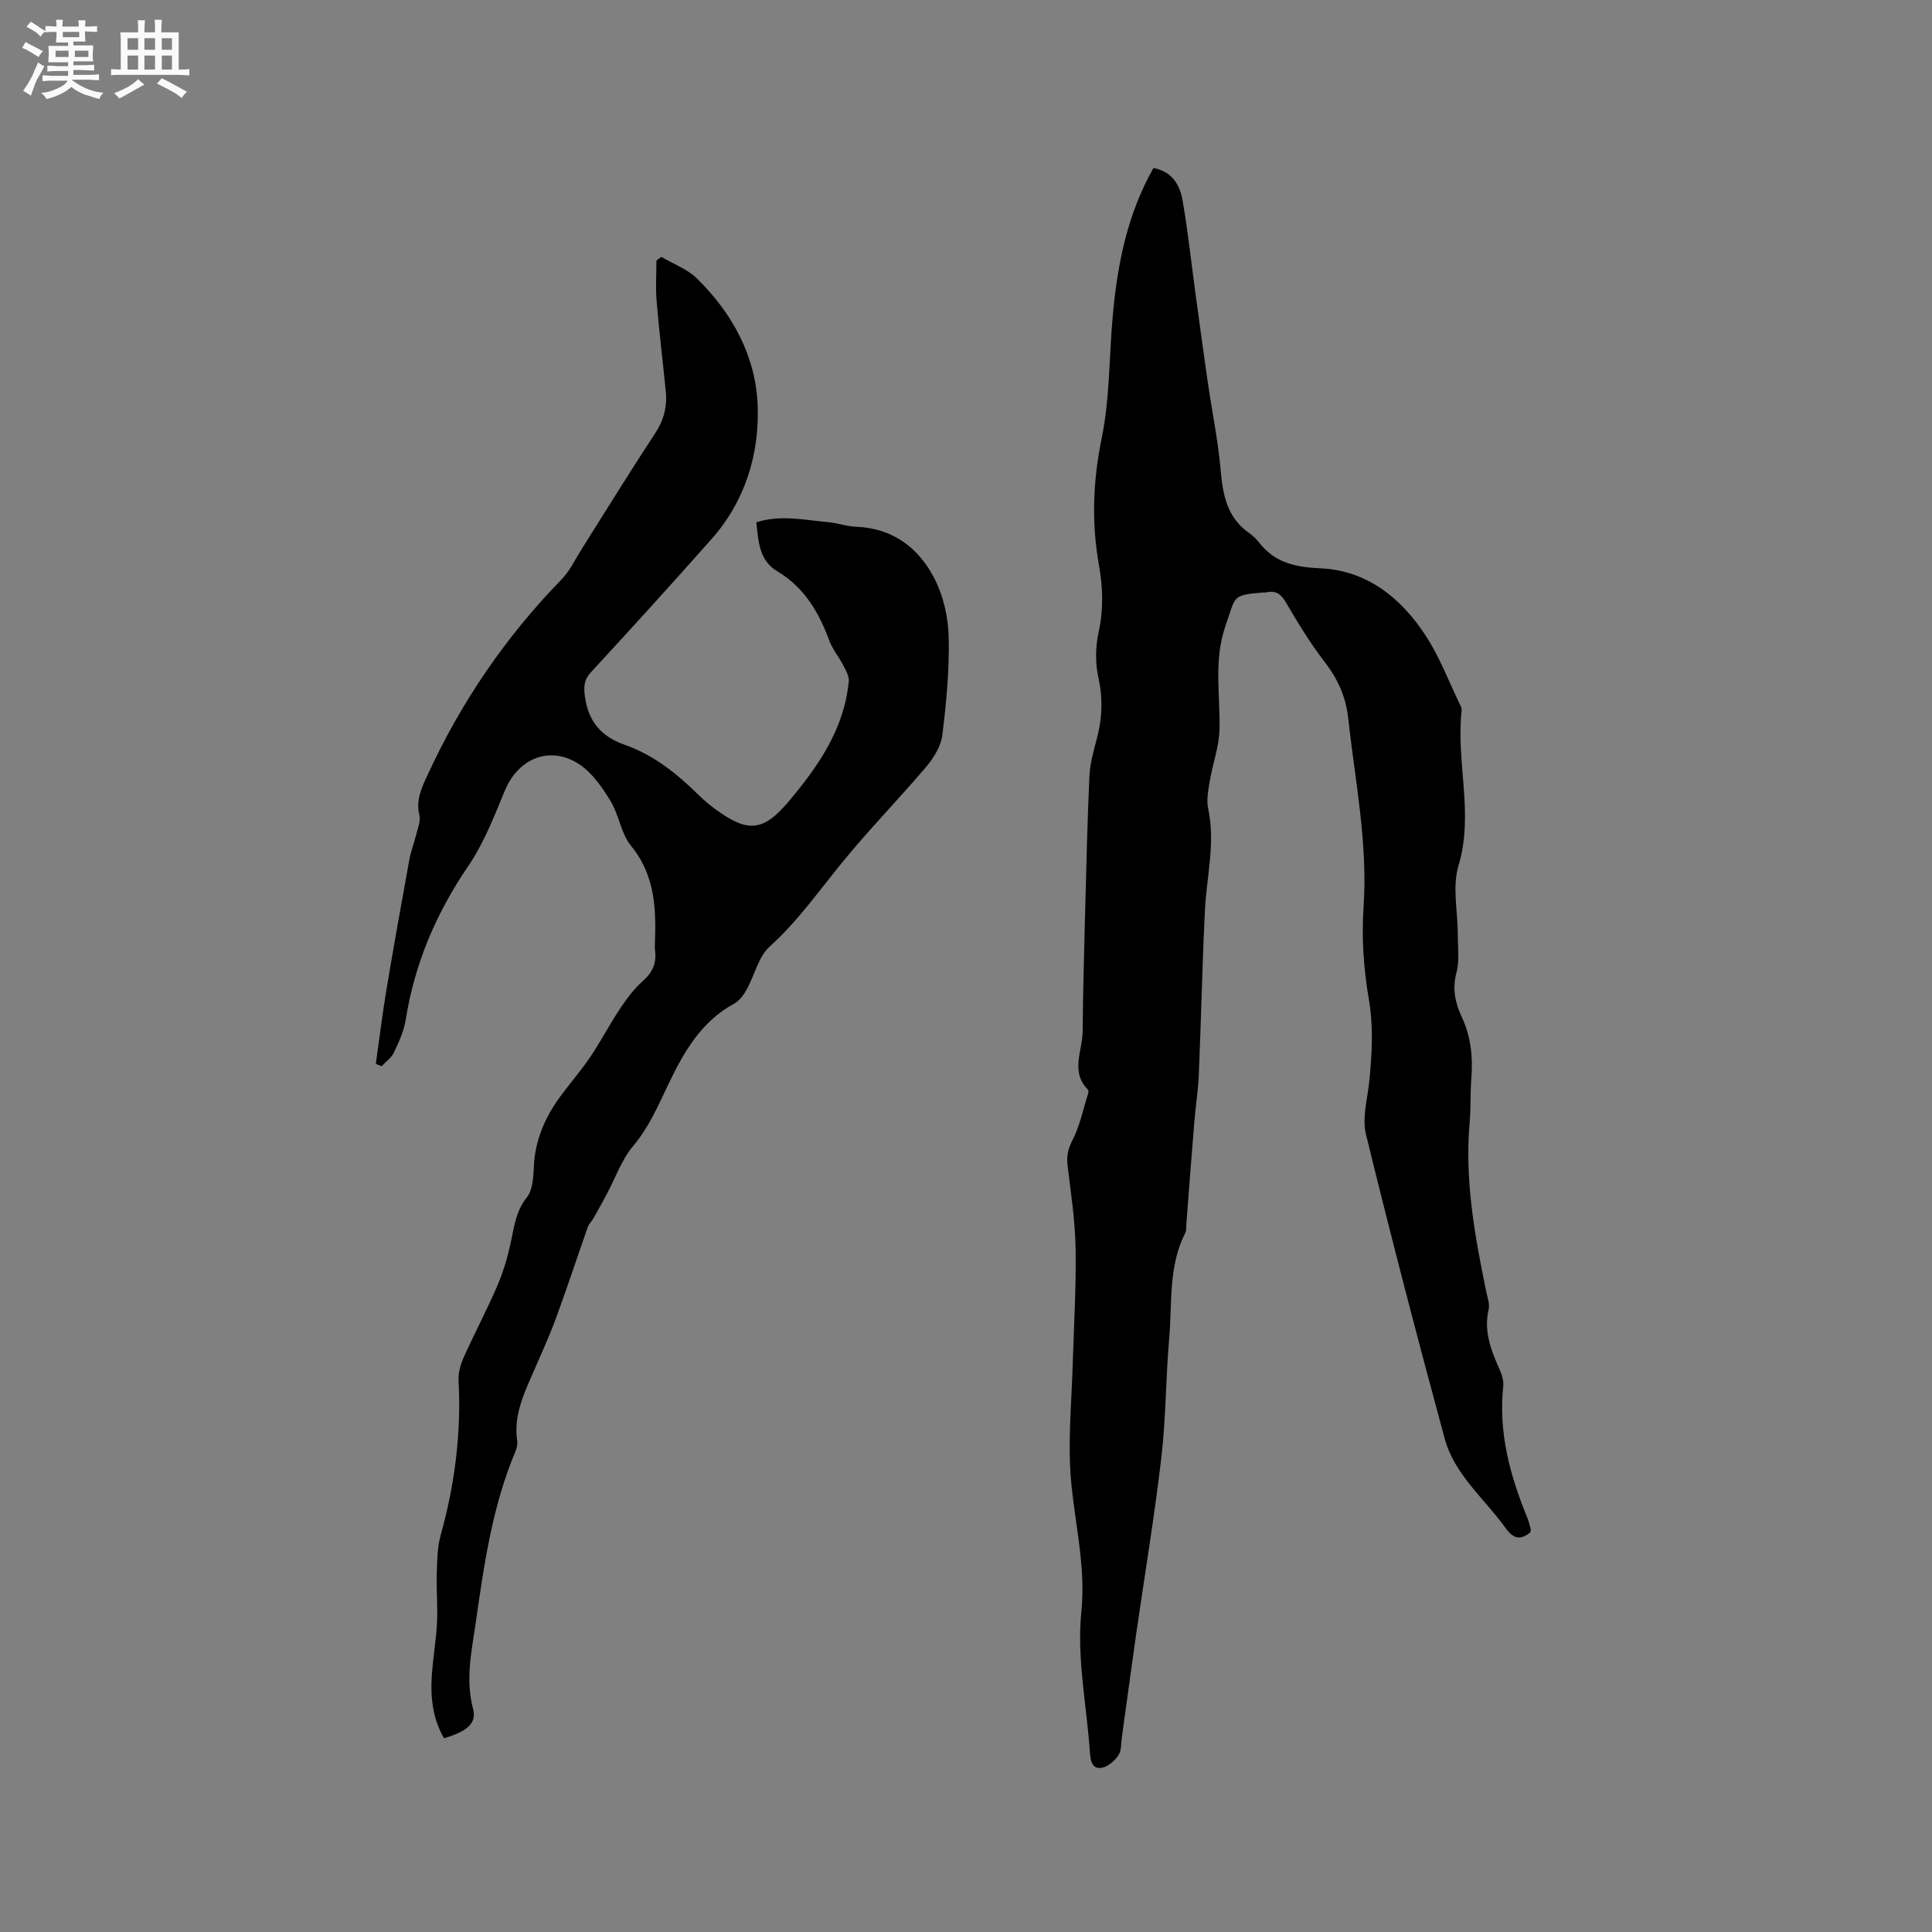 <svg enable-background="new 0 0 400 400" viewBox="0 0 400 400" xmlns="http://www.w3.org/2000/svg"><rect x="0" y="0" width="400" height="400" fill="#808080" stroke="none"/><path d="m6.8 9.5c.6.3 1.3.7 2.1 1.1-.4.4-.7.8-.9 1.2-.7-.4-1.3-.8-1.8-1.1s-1.1-.6-1.6-.8c.2-.4.5-.8.7-1.2.4.2.8.5 1.5.8zm.9 6.9c-.3.6-.5 1.1-.7 1.7s-.4 1.1-.6 1.7c-.6-.4-1.1-.7-1.6-1 .7-1 1.2-1.8 1.5-2.4.3-.5.6-1.1.8-1.7.3-.6.5-1.2.8-1.8.3.3.8.6 1.3.8-.7 1.3-1.2 2.2-1.5 2.7zm.1-11c.4.3 1 .7 1.7 1.1-.5.2-.8.6-1.1 1.1-.5-.6-1-1-1.4-1.2s-.9-.6-1.5-.8c.2-.4.5-.7.9-1.1.5.3.9.6 1.4.9zm10.5 13.1c1 .4 2 .6 3.1.7-.4.4-.7.8-.8 1.3-.9-.2-1.9-.6-3-.9-1-.4-2-.9-2.8-1.6-.5.4-1.1.9-1.9 1.3s-1.9.9-3.3 1.2c-.1-.3-.5-.8-1.1-1.3 1 0 2.1-.3 3.2-.8 1.2-.5 1.9-1 2.3-1.7h-3.2c-.4 0-1 0-2 .1v-1.2c1 0 1.7.1 2 .1h3.3v-1h-2.3c-.2 0-.9 0-2 .1v-1.2c1.2 0 1.9.1 2 .1h2.3v-.8h-4.1c0-.7.1-1.2.1-1.6 0-.5 0-1.1-.1-1.8h4.1v-.7h-2.5c0-.6.1-1.1.1-1.6v-.6h-.5c-.4 0-1 0-1.8.1v-1.3c1.2 0 1.9.1 2.1.1h.2c0-.3 0-.8-.1-1.4h1.4c0 .6-.1 1-.1 1.4h3.4c0-.4 0-.8-.1-1.3h1.5c0 .4-.1.9-.1 1.3.7 0 1.5 0 2.5-.1v1.2c-1 0-1.8-.1-2.5-.1v.6c0 .3 0 .8.1 1.5h-2.5v.8h4.1c0 .7-.1 1.3-.1 1.8s0 1 .1 1.5h-4.1v.8h1.4c.8 0 1.8 0 2.9-.1v1.2c-1 0-1.9-.1-2.8-.1h-1.5v1h3.2c.3 0 1 0 2.1-.1v1.2c-1.1 0-1.8-.1-2.1-.1h-3.4l-.1.1c1.4 1 2.4 1.5 3.4 1.9zm-4.1-6.7v-1.3h-2.7v1.3zm2.2-4.1v-1.1h-3.4v1.1zm1.9 4.1v-1.3h-2.8v1.3z" fill="#fafafb"/><path d="m37 6.7v2.3 5.4c1 0 1.8 0 2.2-.1v1.3c-.6 0-1.5-.1-2.5-.1h-11.9c-.7 0-1.3 0-1.8.1v-1.3c.5 0 1.1.1 2 .1v-5.2c0-1 0-1.8-.1-2.5h3.7c0-1.3 0-2.1-.1-2.5h1.5c0 .4-.1 1.3-.1 2.5h2.2c0-1.2 0-2.1-.1-2.6h1.5c0 .4-.1 1.3-.1 2.6zm-12.3 13.7c-.3-.4-.7-.8-1.1-1.1 1.1-.4 2.1-.9 2.9-1.3.8-.5 1.5-1 2.1-1.6.4.4.9.8 1.3 1.1-2.5 1.4-4.2 2.4-5.2 2.9zm3.9-10.1v-2.4h-2.2v2.4zm0 4.1v-2.9h-2.2v2.9zm3.5-4.1v-2.4h-2.2v2.4zm0 4.1v-2.9h-2.2v2.9zm.4 2.9 1-1.1c.6.3 1.4.7 2.5 1.3s2 1.1 2.7 1.5c-.4.4-.8.8-1.1 1.3-.8-.8-2.5-1.7-5.1-3zm3.1-7v-2.4h-2.1v2.4zm0 4.1v-2.9h-2.1v2.9z" fill="#fafafb"/><g fill="#000001"><path d="m238.81 34.78c3.92.75 5.49 3.57 6.04 6.76 1.1 6.35 1.78 12.77 2.65 19.16.84 6.16 1.67 12.31 2.56 18.46.88 6.05 2.13 12.06 2.66 18.14.45 5.16 1.32 9.85 5.88 13.04.77.54 1.49 1.23 2.07 1.97 3.25 4.17 7.42 5.12 12.68 5.35 9.65.42 16.78 6.16 21.88 14.03 2.86 4.4 4.74 9.44 7.05 14.19.18.37.38.82.34 1.21-1.21 10.67 2.59 21.36-.66 32.16-1.31 4.36-.14 9.46-.14 14.22 0 2.63.38 5.4-.27 7.87-.89 3.35-.28 6.28 1.08 9.18 1.9 4.06 2.34 8.28 2 12.69-.24 3.06-.09 6.16-.36 9.21-1.04 11.88 1.06 23.43 3.43 34.96.26 1.24.77 2.6.5 3.75-1.05 4.56.54 8.52 2.32 12.52.46 1.03.83 2.27.71 3.36-1.02 9.56 1.39 18.46 4.96 27.17.32.78.52 1.61.73 2.42.05.18-.05.41-.09.65-2.04 1.72-3.54 1.31-5.11-.87-4.35-6.09-10.58-11.04-12.61-18.53-5.68-20.93-11.15-41.92-16.3-62.99-.84-3.42.32-7.35.69-11.04.56-5.69.89-11.26-.11-17.04-1.07-6.2-1.51-12.67-1.08-18.95.9-13.28-1.75-26.16-3.19-39.2-.5-4.54-2.22-8.16-4.95-11.7-2.96-3.84-5.49-8.03-7.94-12.22-1.02-1.74-2.08-2.49-4-2.08-.31.07-.63.02-.95.05-6.32.53-5.42.86-7.48 6.67-2.58 7.3-1.16 14.37-1.31 21.58-.08 3.64-1.43 7.23-2.04 10.87-.31 1.84-.69 3.84-.31 5.61 1.53 7.15-.34 14.13-.68 21.19-.55 11.32-.79 22.65-1.26 33.97-.14 3.24-.66 6.46-.93 9.7-.58 7.04-1.1 14.09-1.65 21.14-.05.63.04 1.35-.23 1.88-3.53 6.9-2.68 14.48-3.32 21.8-.72 8.23-.67 16.55-1.63 24.75-1.43 12.19-3.46 24.32-5.21 36.47-1.02 7.12-1.97 14.26-2.96 21.39-.18 1.26-.07 2.74-.71 3.7-.77 1.14-2.13 2.36-3.4 2.59-2.02.36-2.38-1.34-2.5-3.11-.66-9.73-2.75-19.59-1.78-29.14 1.07-10.54-1.95-20.34-2.34-30.5-.27-6.97.35-13.97.56-20.96.24-7.94.73-15.88.59-23.81-.1-5.69-.95-11.38-1.65-17.04-.24-1.96.02-3.46.98-5.31 1.53-2.95 2.2-6.35 3.22-9.56.09-.29.18-.78.03-.93-3.71-3.71-1.16-8.03-1.12-12.06.07-8.16.3-16.32.51-24.48.25-9.41.46-18.83.88-28.23.11-2.51.75-5.03 1.43-7.46 1.21-4.36 1.44-8.6.44-13.11-.66-2.99-.62-6.36.04-9.35 1.03-4.69.91-9.25.09-13.85-1.58-8.85-1.27-17.49.56-26.4 1.71-8.34 1.51-17.06 2.31-25.59.97-10.5 2.99-20.75 8.4-30.32z"/><path d="m136.94 53.19c2.47 1.46 5.35 2.51 7.34 4.46 7.38 7.2 12.23 16.2 12.59 26.35.36 10.01-2.58 19.73-9.52 27.57-8.22 9.29-16.57 18.47-24.98 27.59-1.49 1.62-1.55 3.02-1.26 5.08.71 5.16 3.37 8.26 8.25 9.97 6 2.1 10.87 6.03 15.36 10.46 1.05 1.04 2.2 2 3.4 2.87 6.71 4.92 9.9 4.64 15.17-1.61 6.13-7.28 11.5-15.01 12.44-24.87.11-1.11-.67-2.37-1.23-3.46-.85-1.67-2.13-3.16-2.77-4.89-2.18-5.91-5.17-11.07-10.8-14.43-3.76-2.24-3.92-6.2-4.34-10.14 5.09-1.64 10.01-.45 14.91-.03 1.89.16 3.75.87 5.63.94 7.68.26 13.06 4.35 16.35 10.75 1.86 3.63 2.85 8.07 2.94 12.17.15 6.73-.49 13.52-1.32 20.23-.29 2.31-1.79 4.72-3.35 6.57-5.69 6.71-11.87 13.01-17.42 19.83-4.84 5.94-9.22 12.18-14.99 17.39-2.34 2.12-3.11 5.93-4.75 8.88-.63 1.13-1.53 2.36-2.63 2.95-6.92 3.75-10.55 10.29-13.69 16.9-2.1 4.4-3.96 8.71-7.17 12.53-2.43 2.89-3.73 6.73-5.56 10.14-.87 1.64-1.78 3.26-2.69 4.87-.36.63-.94 1.16-1.17 1.82-2.2 6.25-4.26 12.56-6.55 18.78-1.43 3.87-3.14 7.63-4.8 11.42-1.96 4.47-4.01 8.9-3.25 14.01.1.7-.07 1.51-.35 2.18-4.78 11.33-6.5 23.34-8.22 35.4-.86 5.99-2.19 11.81-.57 17.9.79 2.98-1.12 4.66-6.02 6.12-2.28-3.98-2.82-8.35-2.53-12.84.24-3.7.9-7.37 1.09-11.07.17-3.35-.16-6.72-.05-10.07.08-2.71.09-5.52.81-8.09 2.93-10.5 4.28-21.13 3.7-32.03-.08-1.6.43-3.35 1.1-4.84 2.21-4.93 4.75-9.7 6.89-14.66 1.21-2.79 2.1-5.77 2.76-8.75.74-3.37 1.04-6.69 3.39-9.64 1.23-1.55 1.35-4.2 1.45-6.38.24-5.41 2.26-10.08 5.37-14.36 2.06-2.83 4.38-5.47 6.33-8.36 2.17-3.21 3.95-6.68 6.1-9.9 1.39-2.08 2.92-4.17 4.78-5.81 2.05-1.81 2.87-3.79 2.5-6.4-.04-.31-.04-.64-.03-.95.29-7.34.15-14.43-4.95-20.64-2.06-2.51-2.45-6.33-4.19-9.19-1.71-2.81-3.74-5.8-6.39-7.59-6.07-4.11-12.75-1.38-15.54 5.4-2.21 5.35-4.36 10.88-7.58 15.61-6.62 9.73-11.08 20.13-12.92 31.74-.37 2.35-1.42 4.65-2.45 6.83-.52 1.11-1.68 1.91-2.55 2.85-.4-.16-.8-.32-1.2-.48.71-5.04 1.33-10.1 2.16-15.12 1.51-9.07 3.13-18.12 4.78-27.16.32-1.76.99-3.45 1.42-5.19.32-1.32.96-2.78.66-3.99-.77-3.17.46-5.69 1.72-8.42 6.94-15.06 16.13-28.53 27.71-40.42 1.74-1.79 2.84-4.19 4.2-6.34 5.04-7.97 9.97-16.01 15.16-23.88 1.8-2.74 2.54-5.53 2.23-8.68-.62-6.22-1.38-12.42-1.9-18.65-.24-2.81-.04-5.65-.04-8.48.32-.26.67-.51 1.03-.75z"/></g></svg>